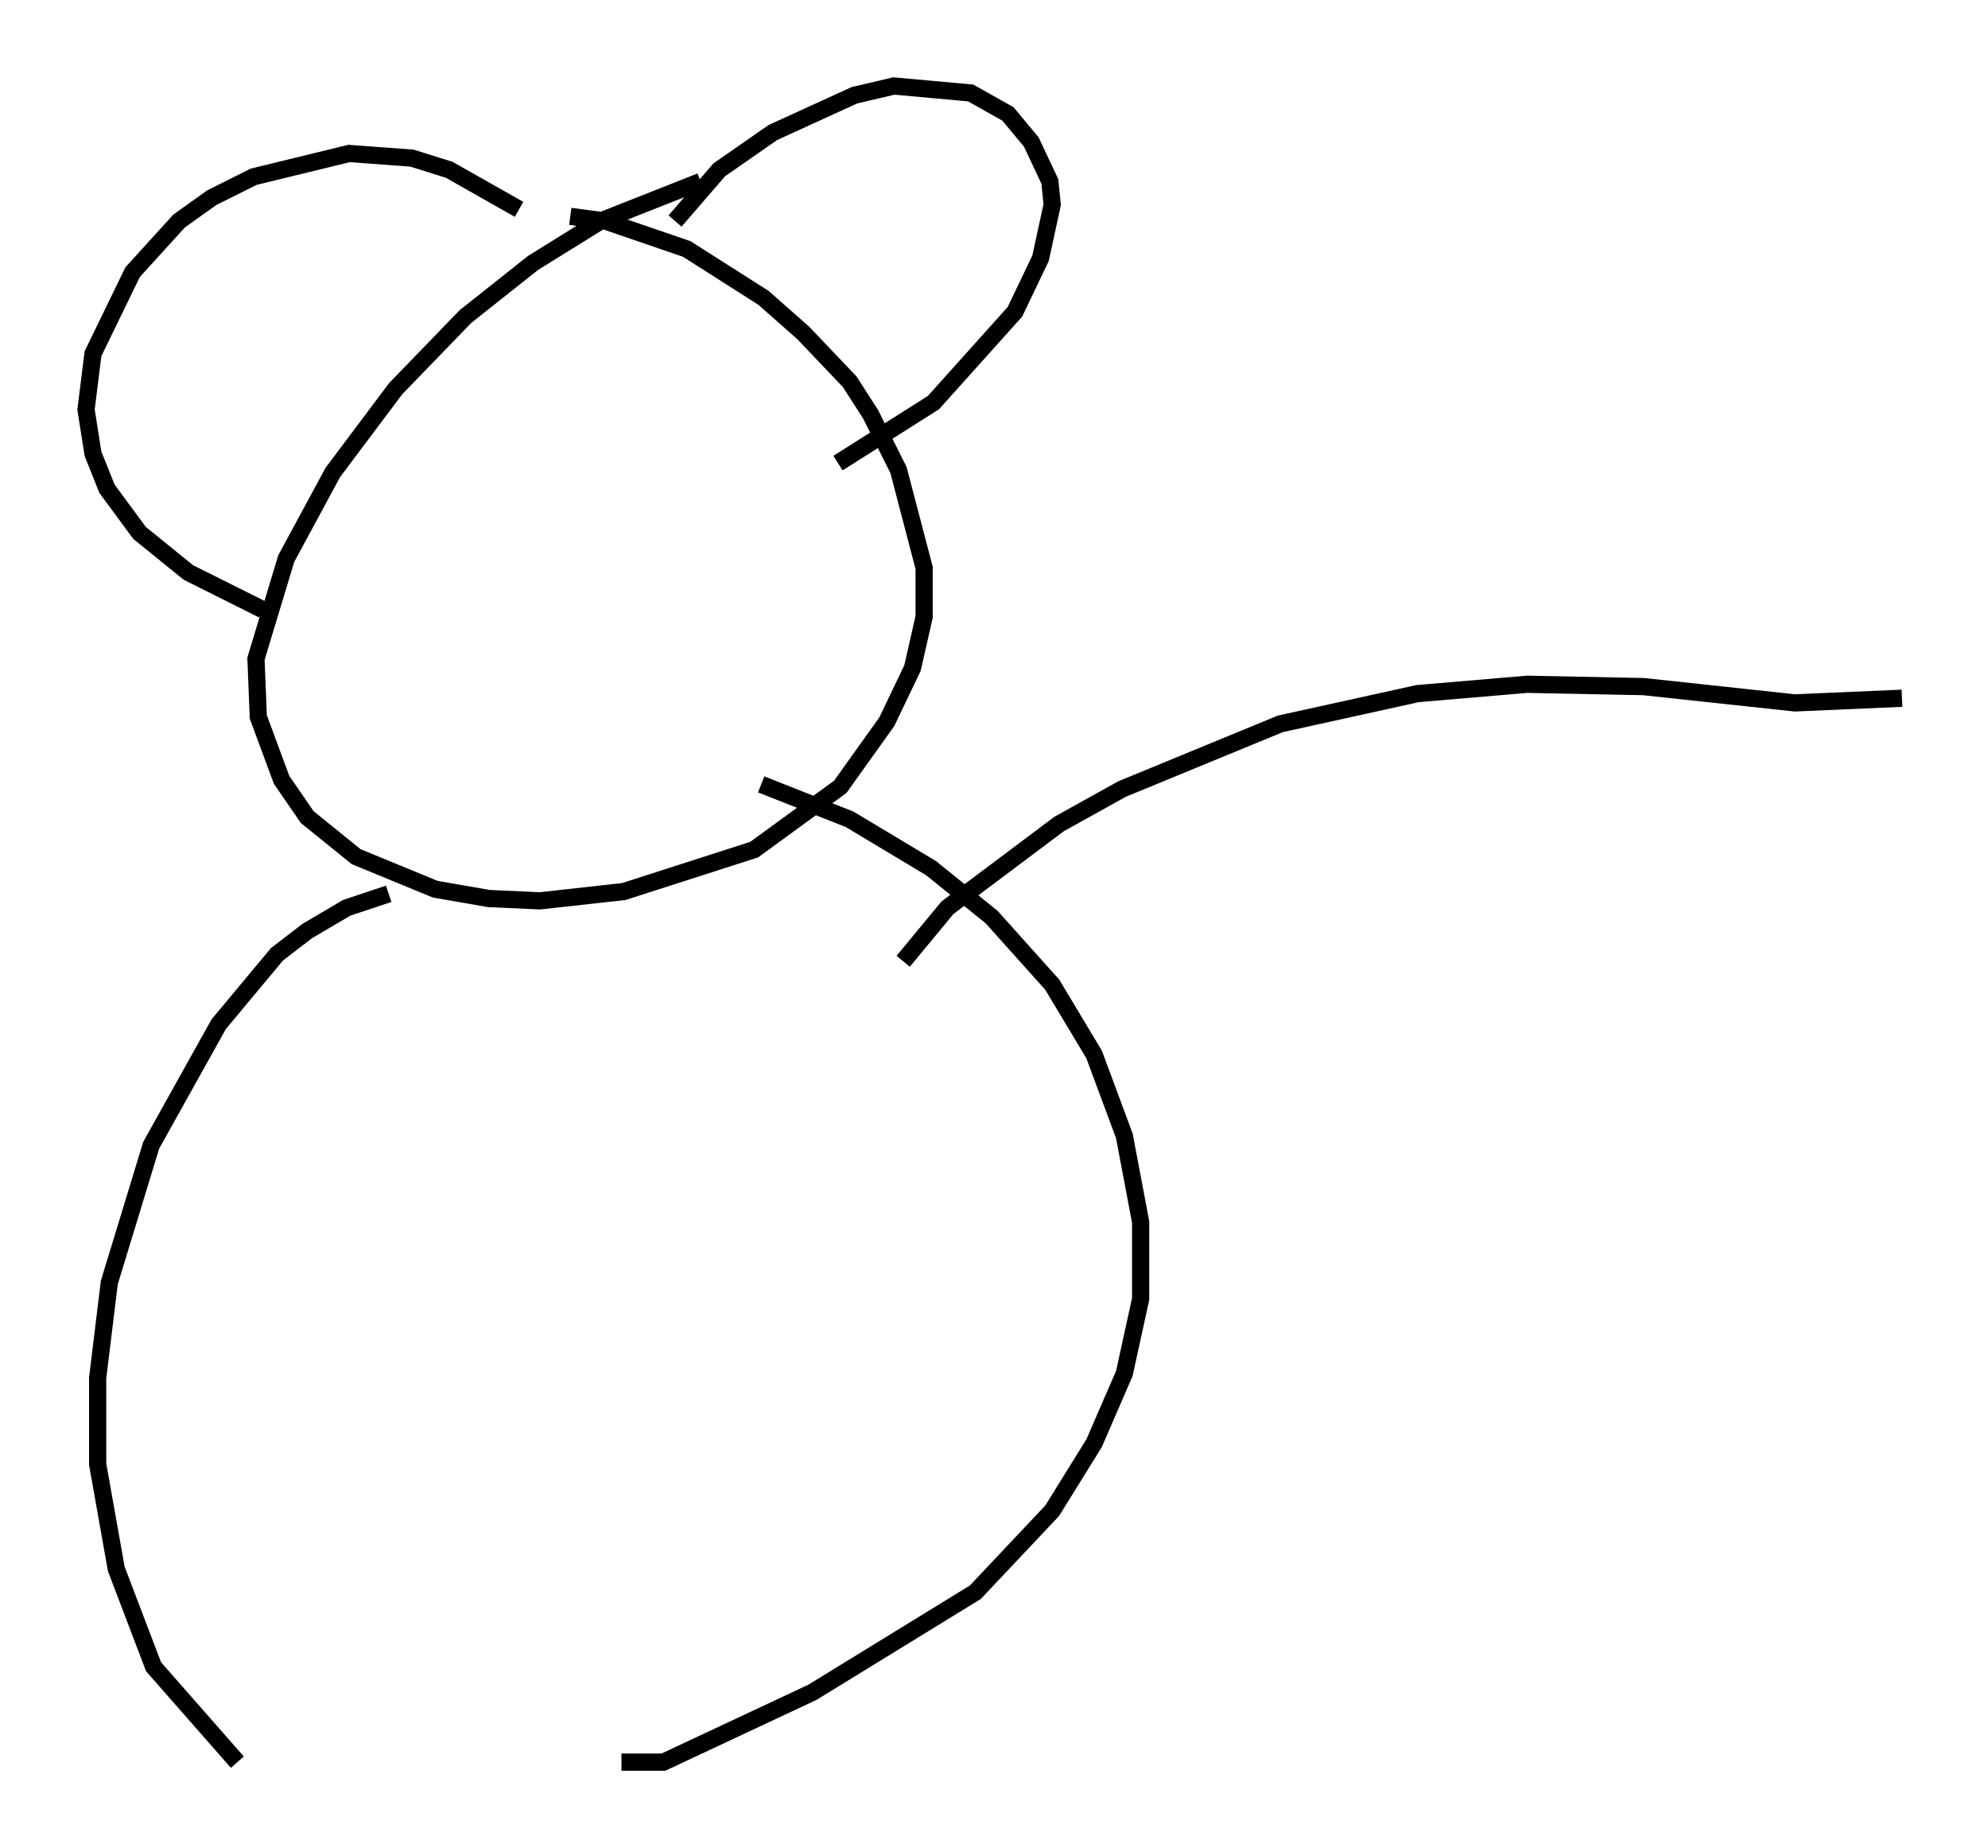 <?xml version="1.0" encoding="utf-8" ?>
<svg baseProfile="full" height="107.428" version="1.1" width="115.547" xmlns="http://www.w3.org/2000/svg" xmlns:ev="http://www.w3.org/2001/xml-events" xmlns:xlink="http://www.w3.org/1999/xlink"><defs /><rect fill="white" height="107.428" width="115.547" x="0" y="0" /><path d="M43.565, 10.548 m-2.842, 0.0 l-5.819, 2.3 -3.924, 2.436 l-3.924, 3.112 -4.059, 4.195 l-3.654, 4.871 -2.706, 5.007 l-1.759, 5.819 0.135, 3.383 l1.353, 3.654 1.488, 2.165 l2.842, 2.3 4.601, 1.894 l3.112, 0.541 2.977, 0.135 l4.871, -0.541 7.578, -2.436 l5.007, -3.654 2.706, -3.789 l1.488, -3.112 0.677, -2.977 l0.0, -2.842 -1.488, -5.683 l-1.624, -3.248 -1.218, -1.894 l-2.706, -2.842 -2.3, -2.03 l-4.465, -2.842 -4.736, -1.624 l-2.03, -0.271 m6.089, 0.271 l2.571, -2.977 3.112, -2.165 l4.736, -2.165 2.3, -0.541 l4.465, 0.406 2.165, 1.218 l1.353, 1.624 1.083, 2.3 l0.135, 1.353 -0.677, 3.112 l-1.488, 3.112 -4.736, 5.277 l-5.548, 3.518 m-18.538, -14.75 l-4.059, -2.3 -2.165, -0.677 l-3.654, -0.271 -5.548, 1.353 l-2.436, 1.218 -1.894, 1.353 l-2.706, 2.977 -2.3, 4.736 l-0.406, 3.248 0.406, 2.571 l0.812, 2.03 1.894, 2.571 l2.842, 2.3 4.33, 2.165 m7.307, 16.509 l-2.436, 0.812 -2.3, 1.353 l-1.759, 1.353 -3.383, 4.059 l-3.924, 7.036 -2.436, 7.984 l-0.677, 5.548 0.0, 5.007 l1.083, 6.089 2.165, 5.683 l4.871, 5.548 m22.327, 0.0 l2.436, 0.0 8.66, -4.059 l9.472, -5.819 4.465, -4.736 l2.436, -3.924 1.759, -4.059 l0.947, -4.33 0.0, -4.465 l-0.947, -5.007 -1.759, -4.736 l-2.436, -4.059 -3.518, -3.924 l-3.518, -2.842 -4.736, -2.842 l-5.142, -2.03 m8.254, 10.284 l2.571, -3.112 6.495, -4.871 l3.654, -2.03 9.202, -3.789 l7.984, -1.759 6.36, -0.541 l6.766, 0.135 8.796, 0.947 l6.225, -0.271 " fill="none" stroke="black" stroke-width="1" /></svg>